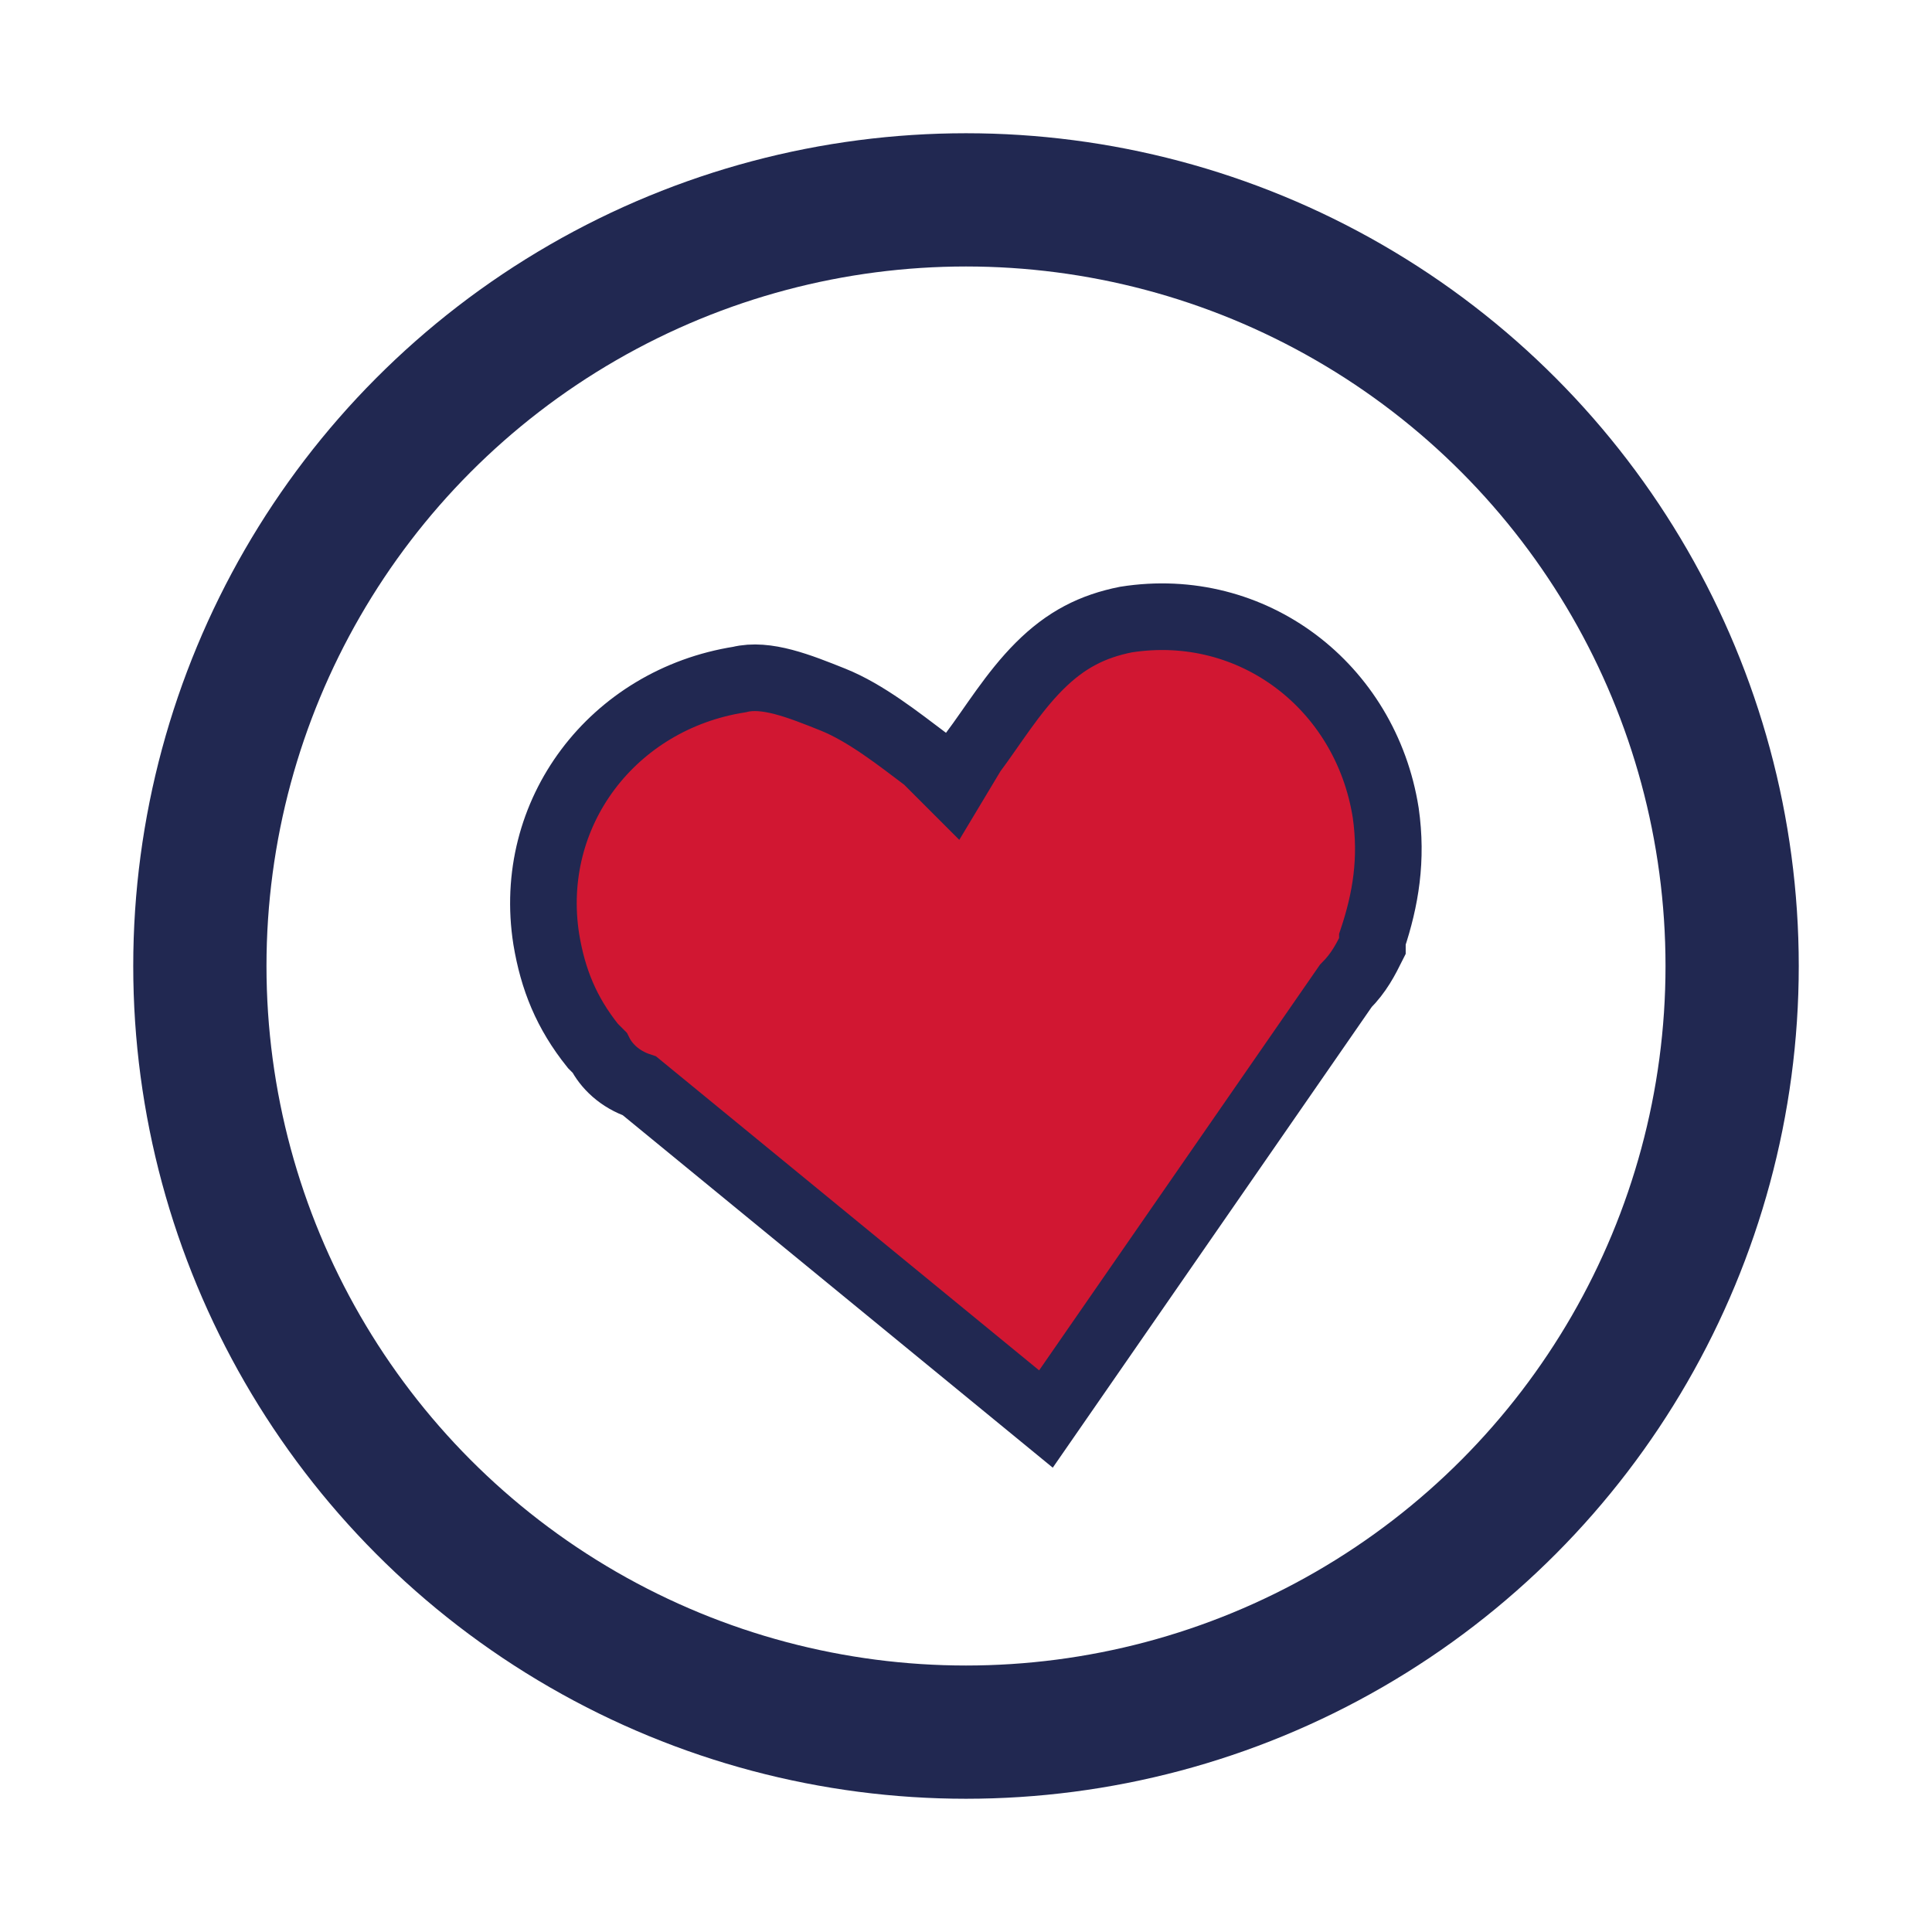 <?xml version="1.0" encoding="utf-8"?>
<!-- Generator: Adobe Illustrator 23.0.1, SVG Export Plug-In . SVG Version: 6.00 Build 0)  -->
<svg version="1.1" id="Capa_1" xmlns="http://www.w3.org/2000/svg" xmlns:xlink="http://www.w3.org/1999/xlink" x="0px" y="0px"
	 viewBox="0 0 29 29" style="enable-background:new 0 0 29 29;" xml:space="preserve">
<style type="text/css">
	.st0{fill:none;stroke:#212851;stroke-width:2;}
	.st1{fill:#D11732;stroke:#212851;}
</style>
<circle class="st0" cx="14.5" cy="14.5" r="11.5"/>
<path class="st1" d="M20.6,14.1l0,0.1l0,0l0,0c-0.1,0.2-0.2,0.4-0.4,0.6l0,0l0,0l-4.5,6.5l-6.1-5l0,0l0,0C9.3,16.2,9.1,16,9,15.8
	l0,0l0,0l-0.1-0.1c-0.4-0.5-0.6-1-0.7-1.6c-0.3-1.9,1-3.6,2.9-3.9c0.4-0.1,0.9,0.1,1.4,0.3c0.5,0.2,1,0.6,1.4,0.9l0.4,0.4l0.3-0.5
	c0.3-0.4,0.6-0.9,1-1.3c0.4-0.4,0.8-0.6,1.3-0.7c1.9-0.3,3.6,1,3.9,2.9C20.9,12.9,20.8,13.5,20.6,14.1z"/>
</svg>
